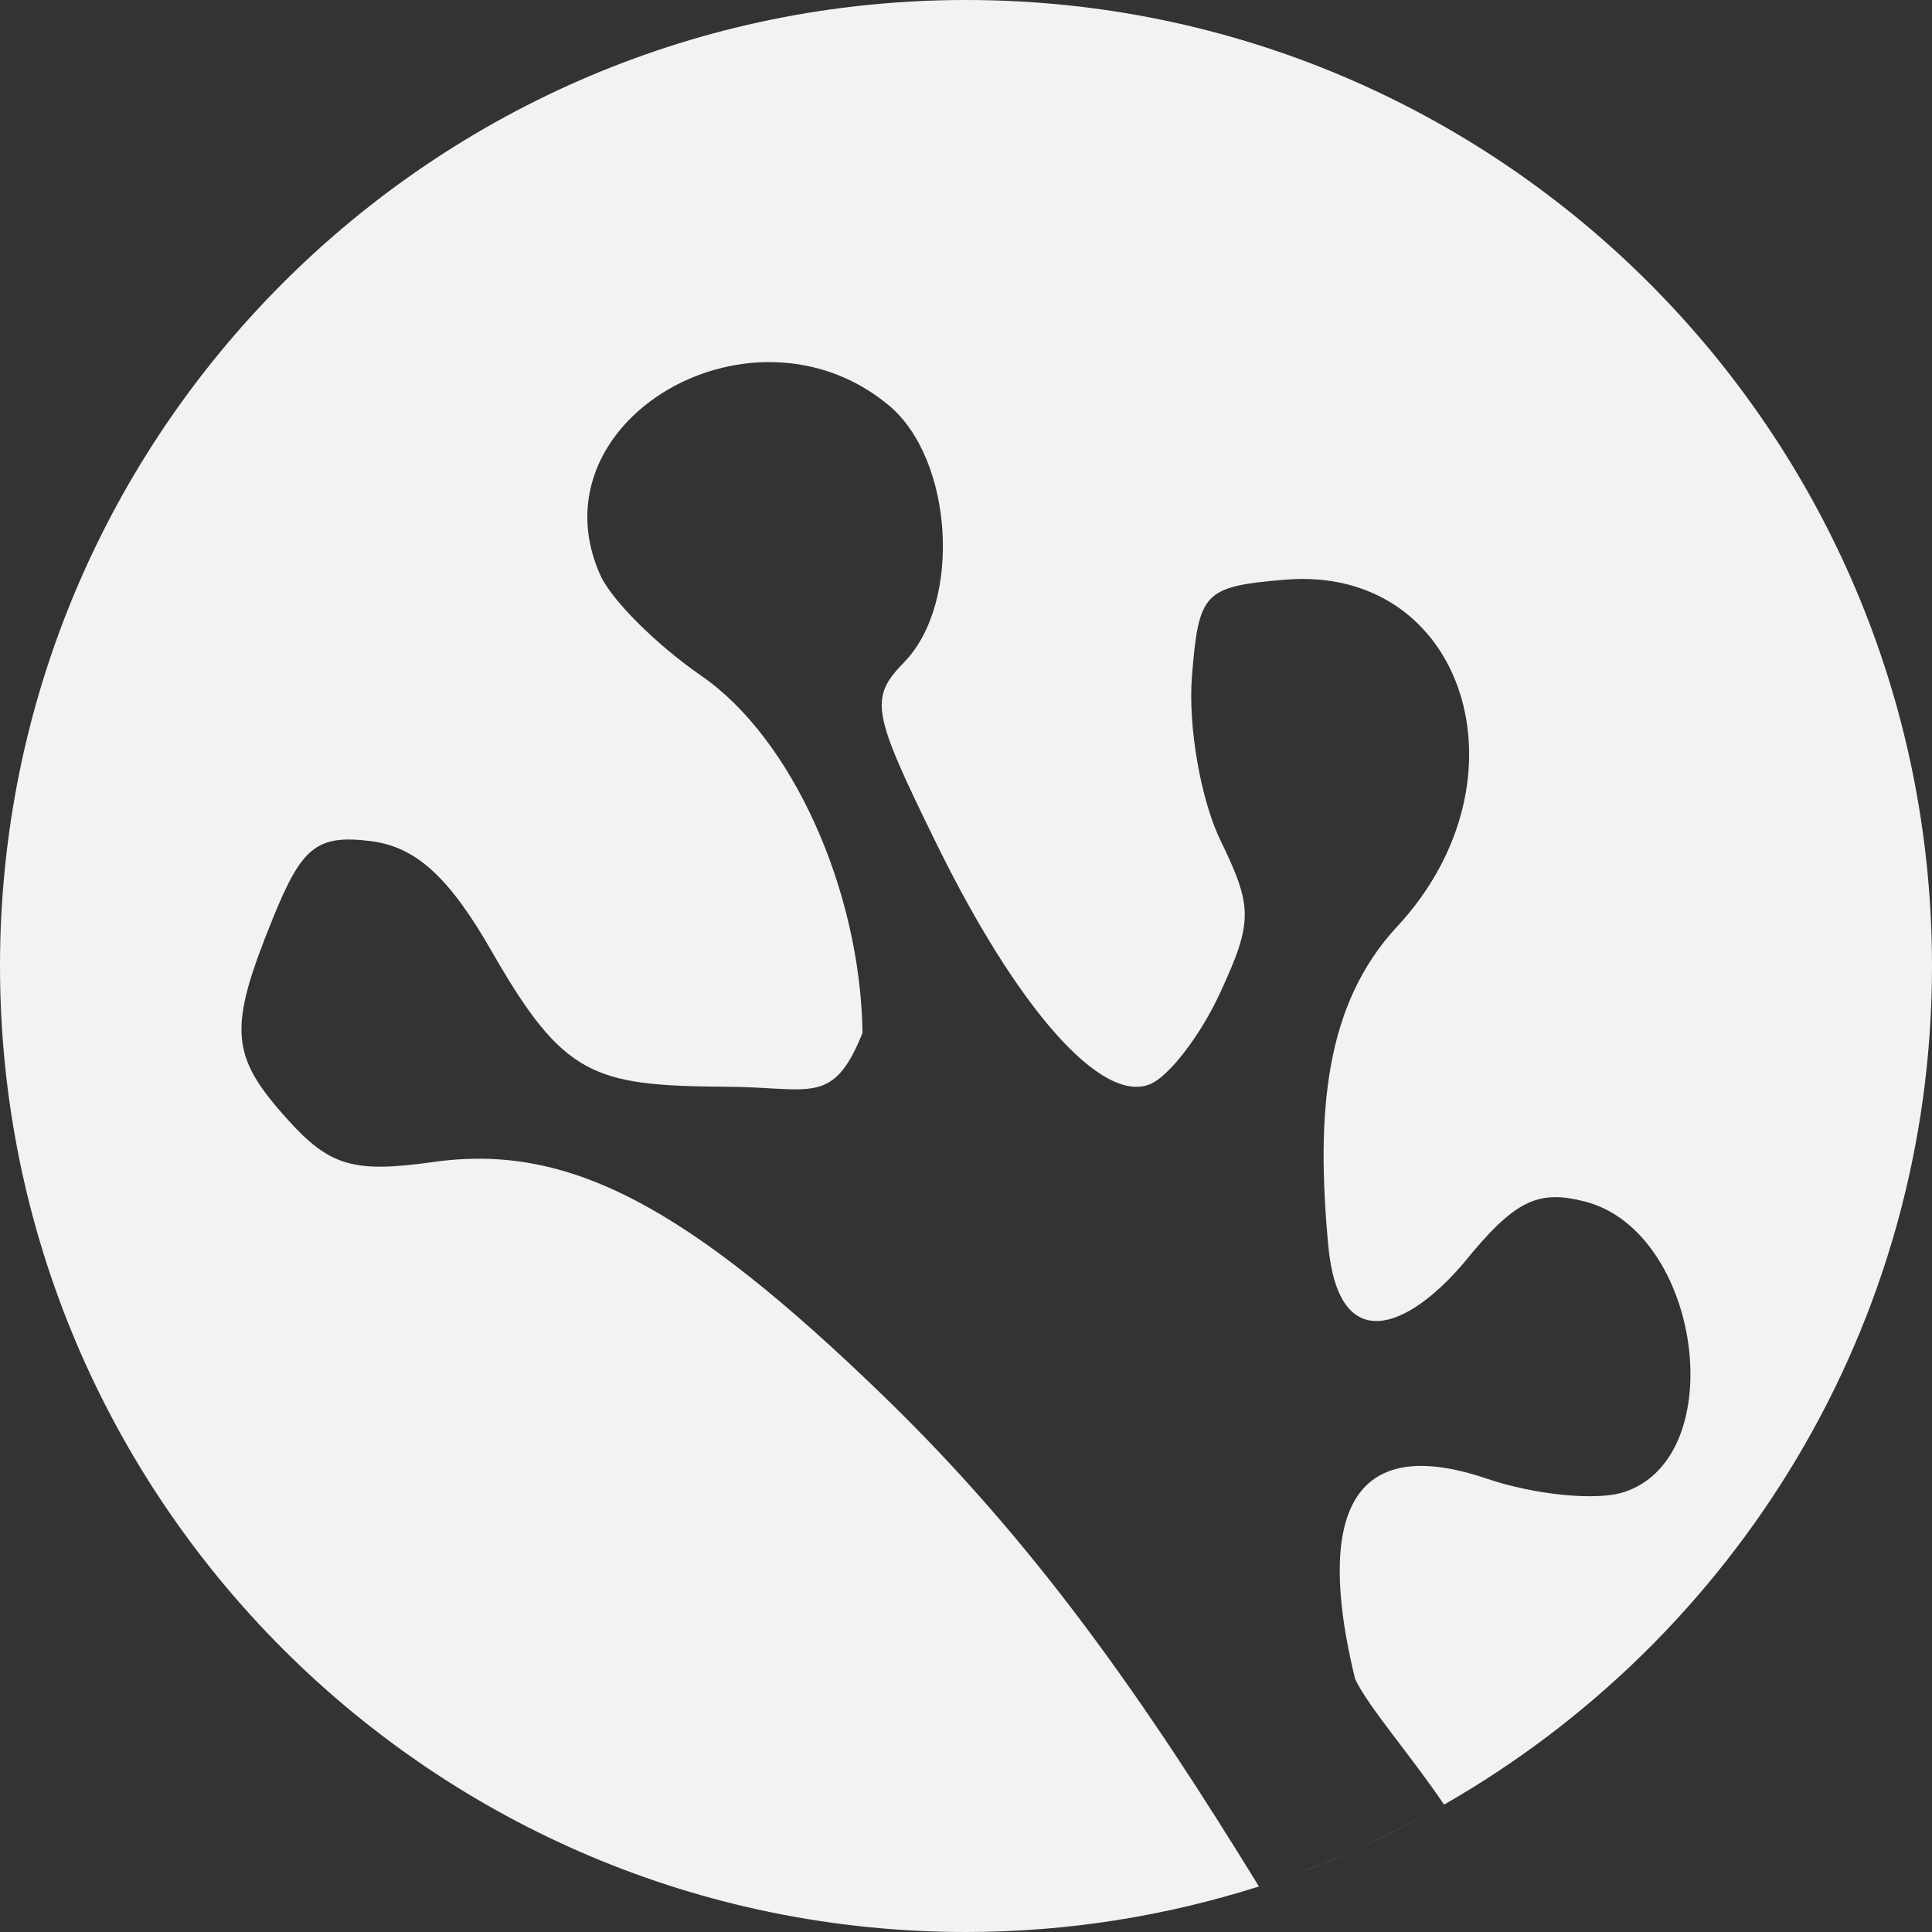 <?xml version="1.0" encoding="UTF-8" standalone="no"?>
<!--Part of Monotone: https://github.com/sixsixfive/Monotone, released under cc-by-sa_v4-->

<svg
   xmlns:dc="http://purl.org/dc/elements/1.1/"
   xmlns:cc="http://creativecommons.org/ns#"
   xmlns:rdf="http://www.w3.org/1999/02/22-rdf-syntax-ns#"
   xmlns:svg="http://www.w3.org/2000/svg"
   xmlns="http://www.w3.org/2000/svg"
   xmlns:sodipodi="http://sodipodi.sourceforge.net/DTD/sodipodi-0.dtd"
   xmlns:inkscape="http://www.inkscape.org/namespaces/inkscape"
   viewBox="0 0 16 16" width="256" height="256"
   version="1.1"
   id="svg4"
   sodipodi:docname="kipi-imageshack.svg"
   inkscape:version="0.92.2 (5c3e80d, 2017-08-06)">
  <rect x="0" y="0" width="16" height="16" fill="#333333" stroke="none"/>
  <defs
     id="defs8" />
  <sodipodi:namedview
     pagecolor="#ffffff"
     bordercolor="#666666"
     borderopacity="1"
     objecttolerance="10"
     gridtolerance="10"
     guidetolerance="10"
     inkscape:pageopacity="0"
     inkscape:pageshadow="2"
     inkscape:window-width="723"
     inkscape:window-height="480"
     id="namedview6"
     showgrid="true"
     inkscape:snap-bbox="true"
     inkscape:bbox-nodes="true"
     inkscape:zoom="1"
     inkscape:cx="10.508475"
     inkscape:cy="8"
     inkscape:window-x="1452"
     inkscape:window-y="609"
     inkscape:window-maximized="0"
     inkscape:current-layer="svg4">
    <inkscape:grid
       type="xygrid"
       id="grid18" />
  </sodipodi:namedview>
  <path
     style="fill:#f1f2f2"
     d="M 8 0 C 3.582 0 1.1842379e-15 3.582 0 8 C 0 12.418 3.582 16 8 16 C 8.846 16 9.66 15.866 10.426 15.623 C 9.471 14.068 8.578 12.785 7.326 11.57 C 5.683 9.977 4.704 9.466 3.59 9.623 C 2.933 9.716 2.732 9.658 2.389 9.279 C 1.902 8.742 1.886 8.524 2.262 7.6 C 2.5 7.012 2.626 6.912 3.064 6.965 C 3.444 7.011 3.718 7.26 4.076 7.885 C 4.666 8.914 4.914 8.991 6 9 C 6.713 9 6.894 9.17 7.143 8.555 C 7.126 7.369 6.557 6.112 5.807 5.596 C 5.44 5.343 5.065 4.97 4.973 4.766 C 4.542 3.81 5.464 2.964 6.43 3 C 6.752 3.012 7.078 3.121 7.361 3.357 C 7.897 3.804 7.967 4.992 7.488 5.484 C 7.198 5.783 7.219 5.895 7.754 6.984 C 8.428 8.358 9.12 9.139 9.521 8.98 C 9.677 8.919 9.941 8.578 10.105 8.221 C 10.376 7.634 10.376 7.512 10.107 6.959 C 9.944 6.623 9.838 6.012 9.871 5.604 C 9.927 4.902 9.971 4.858 10.639 4.801 C 12.127 4.674 12.704 6.454 11.57 7.674 C 10.971 8.319 10.898 9.213 11 10.314 C 11.086 11.246 11.66 11 12.117 10.465 C 12.539 9.945 12.729 9.848 13.127 9.951 C 14.09 10.2 14.34 12.067 13.449 12.357 C 13.224 12.431 12.713 12.381 12.314 12.246 C 10.913 11.77 11 13 11.223 13.906 C 11.332 14.136 11.68 14.532 11.959 14.945 C 14.37 13.567 16 10.976 16 8 C 16 3.582 12.418 0 8 0 z M 11.959 14.945 C 11.729 15.077 11.491 15.197 11.248 15.307 C 11.492 15.198 11.729 15.077 11.959 14.945 z M 10.426 15.623 C 10.692 15.538 10.95 15.439 11.203 15.328 C 10.951 15.44 10.692 15.538 10.426 15.623 z "
     id="path2" />
</svg>

